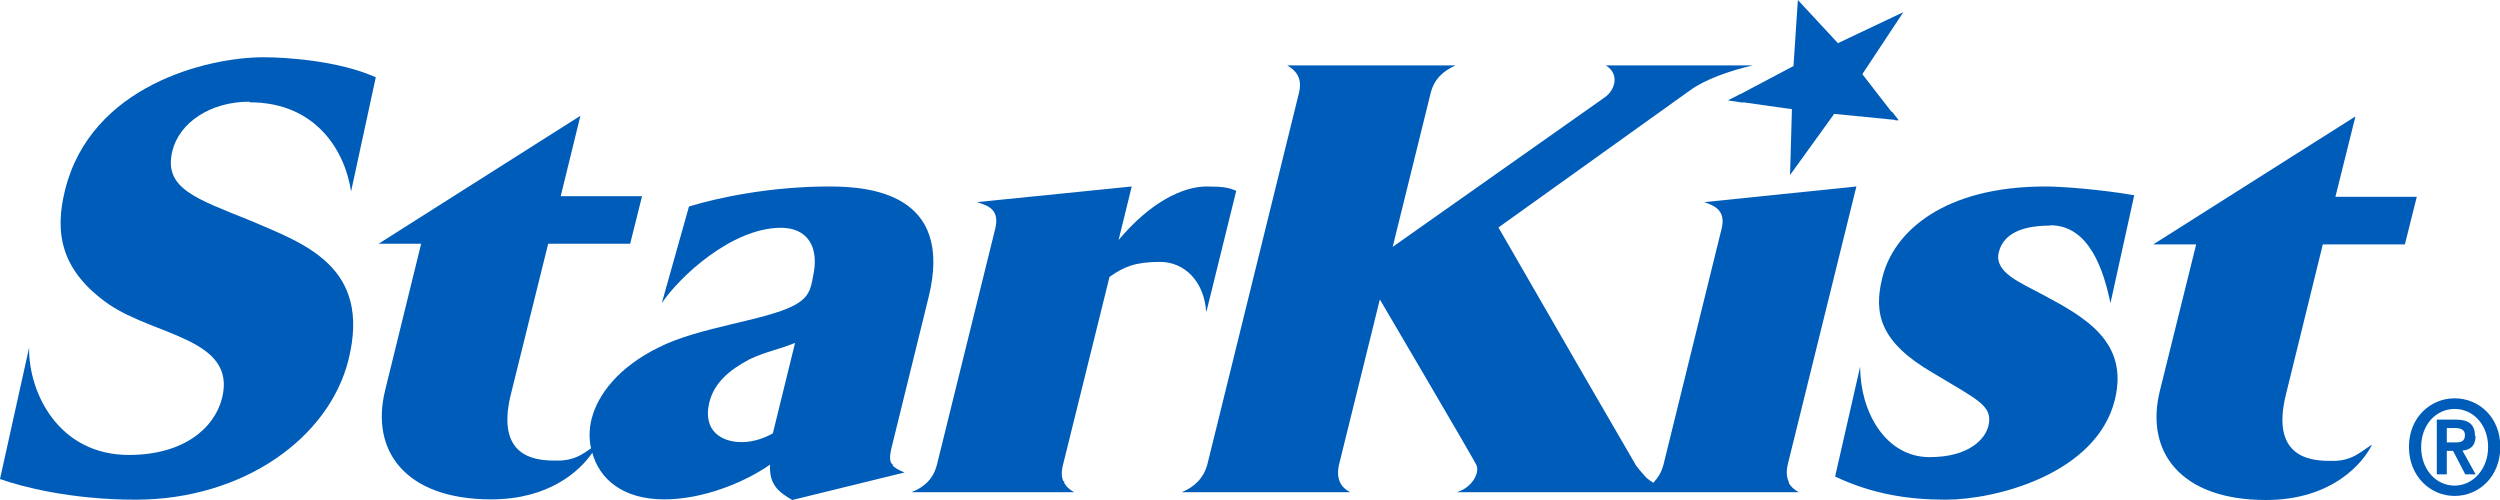 <?xml version="1.0" encoding="UTF-8"?><svg id="Layer_1" xmlns="http://www.w3.org/2000/svg" xmlns:xlink="http://www.w3.org/1999/xlink" viewBox="0 0 79.9 15.99"><defs><style>.cls-1{fill:none;}.cls-2{clip-path:url(#clippath-1);}.cls-3{fill:#005cb9;}.cls-4{clip-path:url(#clippath);}</style><clipPath id="clippath"><rect class="cls-1" width="79.9" height="15.99"/></clipPath><clipPath id="clippath-1"><rect class="cls-1" width="79.9" height="15.99"/></clipPath></defs><g class="cls-4"><path class="cls-3" d="M7.98,3.27c2.16,0,3.06,1.61,3.24,2.85l.79-3.65c-1.21-.54-2.9-.64-3.59-.64-1.79,0-5.51.9-6.34,4.24-.34,1.36-.15,2.57,1.39,3.65,1.49,1.02,4.09,1.1,3.63,2.99-.24.98-1.24,1.83-2.98,1.83-2.25,0-3.21-1.99-3.19-3.43L0,15.31c.67.24,2.26.66,4.33.66,3.44,0,6.19-1.97,6.81-4.48.74-2.99-1.44-3.71-3.14-4.44-1.72-.7-2.79-1.02-2.49-2.23.22-.89,1.2-1.57,2.46-1.57"/><path class="cls-3" d="M22.67,12.86c.16-.64.65-1.04,1.29-1.38.57-.26.84-.28,1.45-.52l-.71,2.89c-.25.14-.6.28-1,.28-.64,0-1.25-.36-1.03-1.27M28.52,14.86h.03s-.05-.04-.07-.06c-.07-.16-.02-.37.07-.72l1.13-4.59c.82-3.33-1.92-3.53-3.18-3.53-1.83,0-3.5.34-4.48.64l-.87,3.09c.56-.84,2.24-2.41,3.81-2.41.82,0,1.25.58,1.02,1.58-.07.4-.14.66-.62.91-.93.48-3.03.68-4.32,1.34-1.26.62-1.93,1.49-2.13,2.27-.08.31-.09.64-.02.95-.28.19-.54.39-1.06.39s-2.04.04-1.5-2.13l1.19-4.8h2.62l.38-1.52h-2.6l.63-2.57-6.45,4.09h1.36l-1.15,4.68c-.48,1.93.64,3.49,3.39,3.49,1.83,0,2.82-.89,3.23-1.49.22.81.94,1.49,2.3,1.49,1.24,0,2.56-.54,3.38-1.11-.03.66.29.88.71,1.13l3.59-.88c-.2-.08-.33-.15-.4-.25"/><path class="cls-3" d="M38.56,9.95l.95-3.85c-.22-.1-.41-.14-.94-.14-.79,0-1.82.52-2.82,1.71l.42-1.71-4.95.5c.33.1.74.22.59.84l-1.86,7.53c-.11.46-.4.74-.82.9h5.2c-.15-.08-.26-.18-.33-.32h.04s-.04-.03-.06-.04c-.06-.14-.06-.32,0-.54l1.48-5.98c.45-.32.82-.48,1.61-.48s1.41.62,1.48,1.59"/><path class="cls-3" d="M57.19,15.42h0s0,0-.01,0c-.08-.15-.1-.34-.04-.59l2.19-8.87-4.86.5c.28.1.71.24.55.86l-1.85,7.51c-.06.25-.18.44-.33.6-.08-.05-.15-.1-.22-.16-.15-.16-.28-.32-.33-.39l-1.7-2.93-2.7-4.68,6.12-4.38c.49-.36,1.31-.64,2.01-.8h-4.7c.46.28.29.8-.03,1.02-.48.34-6.78,4.78-6.78,4.78l1.21-4.9c.11-.46.4-.72.8-.9h-5.38c.31.18.49.44.37.9l-2.92,11.84c-.12.46-.43.74-.82.9h5.38c-.31-.16-.46-.44-.35-.9l1.3-5.26s2.95,5.02,3.08,5.28c.13.26-.14.74-.62.88h10.93c-.15-.08-.26-.18-.33-.31"/><path class="cls-3" d="M65.53,7.2c1.25,0,1.71,1.46,1.92,2.49l.76-3.45c-1.04-.18-2.29-.28-2.84-.28-3.24,0-4.85,1.44-5.21,2.91-.29,1.16-.07,2.07,1.62,3.05,1.46.88,1.92,1.05,1.77,1.69-.1.42-.62,1-1.88,1-1.41,0-2.22-1.45-2.22-2.89l-.8,3.51c1.18.56,2.33.74,3.54.74,1.59,0,4.81-.82,5.4-3.19.46-1.87-.98-2.65-2.28-3.35-.74-.4-1.58-.72-1.43-1.36.11-.46.52-.86,1.65-.86"/><path class="cls-3" d="M74.24,7.81h2.62l.38-1.52h-2.6l.64-2.57-6.46,4.09h1.37l-1.16,4.68c-.48,1.93.64,3.49,3.39,3.49,2.14,0,3.12-1.21,3.39-1.77-.36.22-.62.52-1.25.52-.51,0-2.04.04-1.5-2.13l1.18-4.8Z"/></g><polygon class="cls-3" points="57.46 0 57.32 2.11 55.62 3.01 55.61 3.01 55.24 3.2 55.25 3.2 55.23 3.21 55.7 3.28 55.72 3.27 57.27 3.49 57.21 5.59 57.22 5.58 57.22 5.58 58.62 3.64 60.55 3.83 60.56 3.84 60.67 3.85 60.66 3.84 60.68 3.84 60.47 3.57 60.45 3.57 59.52 2.37 60.83 .39 60.49 .55 58.74 1.38 57.46 0"/><g class="cls-2"><path class="cls-3" d="M78.2,14.14v-.46h.26c.14,0,.32.03.32.22,0,.21-.13.24-.31.24h-.28ZM79.1,13.93c0-.38-.22-.52-.62-.52h-.6v1.75h.32v-.75h.2l.39.75h.33l-.42-.76c.24-.02.42-.14.42-.47"/><path class="cls-3" d="M78.45,15.52c-.6,0-1.07-.52-1.07-1.23s.47-1.22,1.07-1.22,1.07.51,1.07,1.22-.49,1.23-1.07,1.23M78.45,12.73c-.77,0-1.46.61-1.46,1.55s.68,1.57,1.46,1.57,1.46-.62,1.46-1.57-.69-1.55-1.46-1.55"/></g></svg>